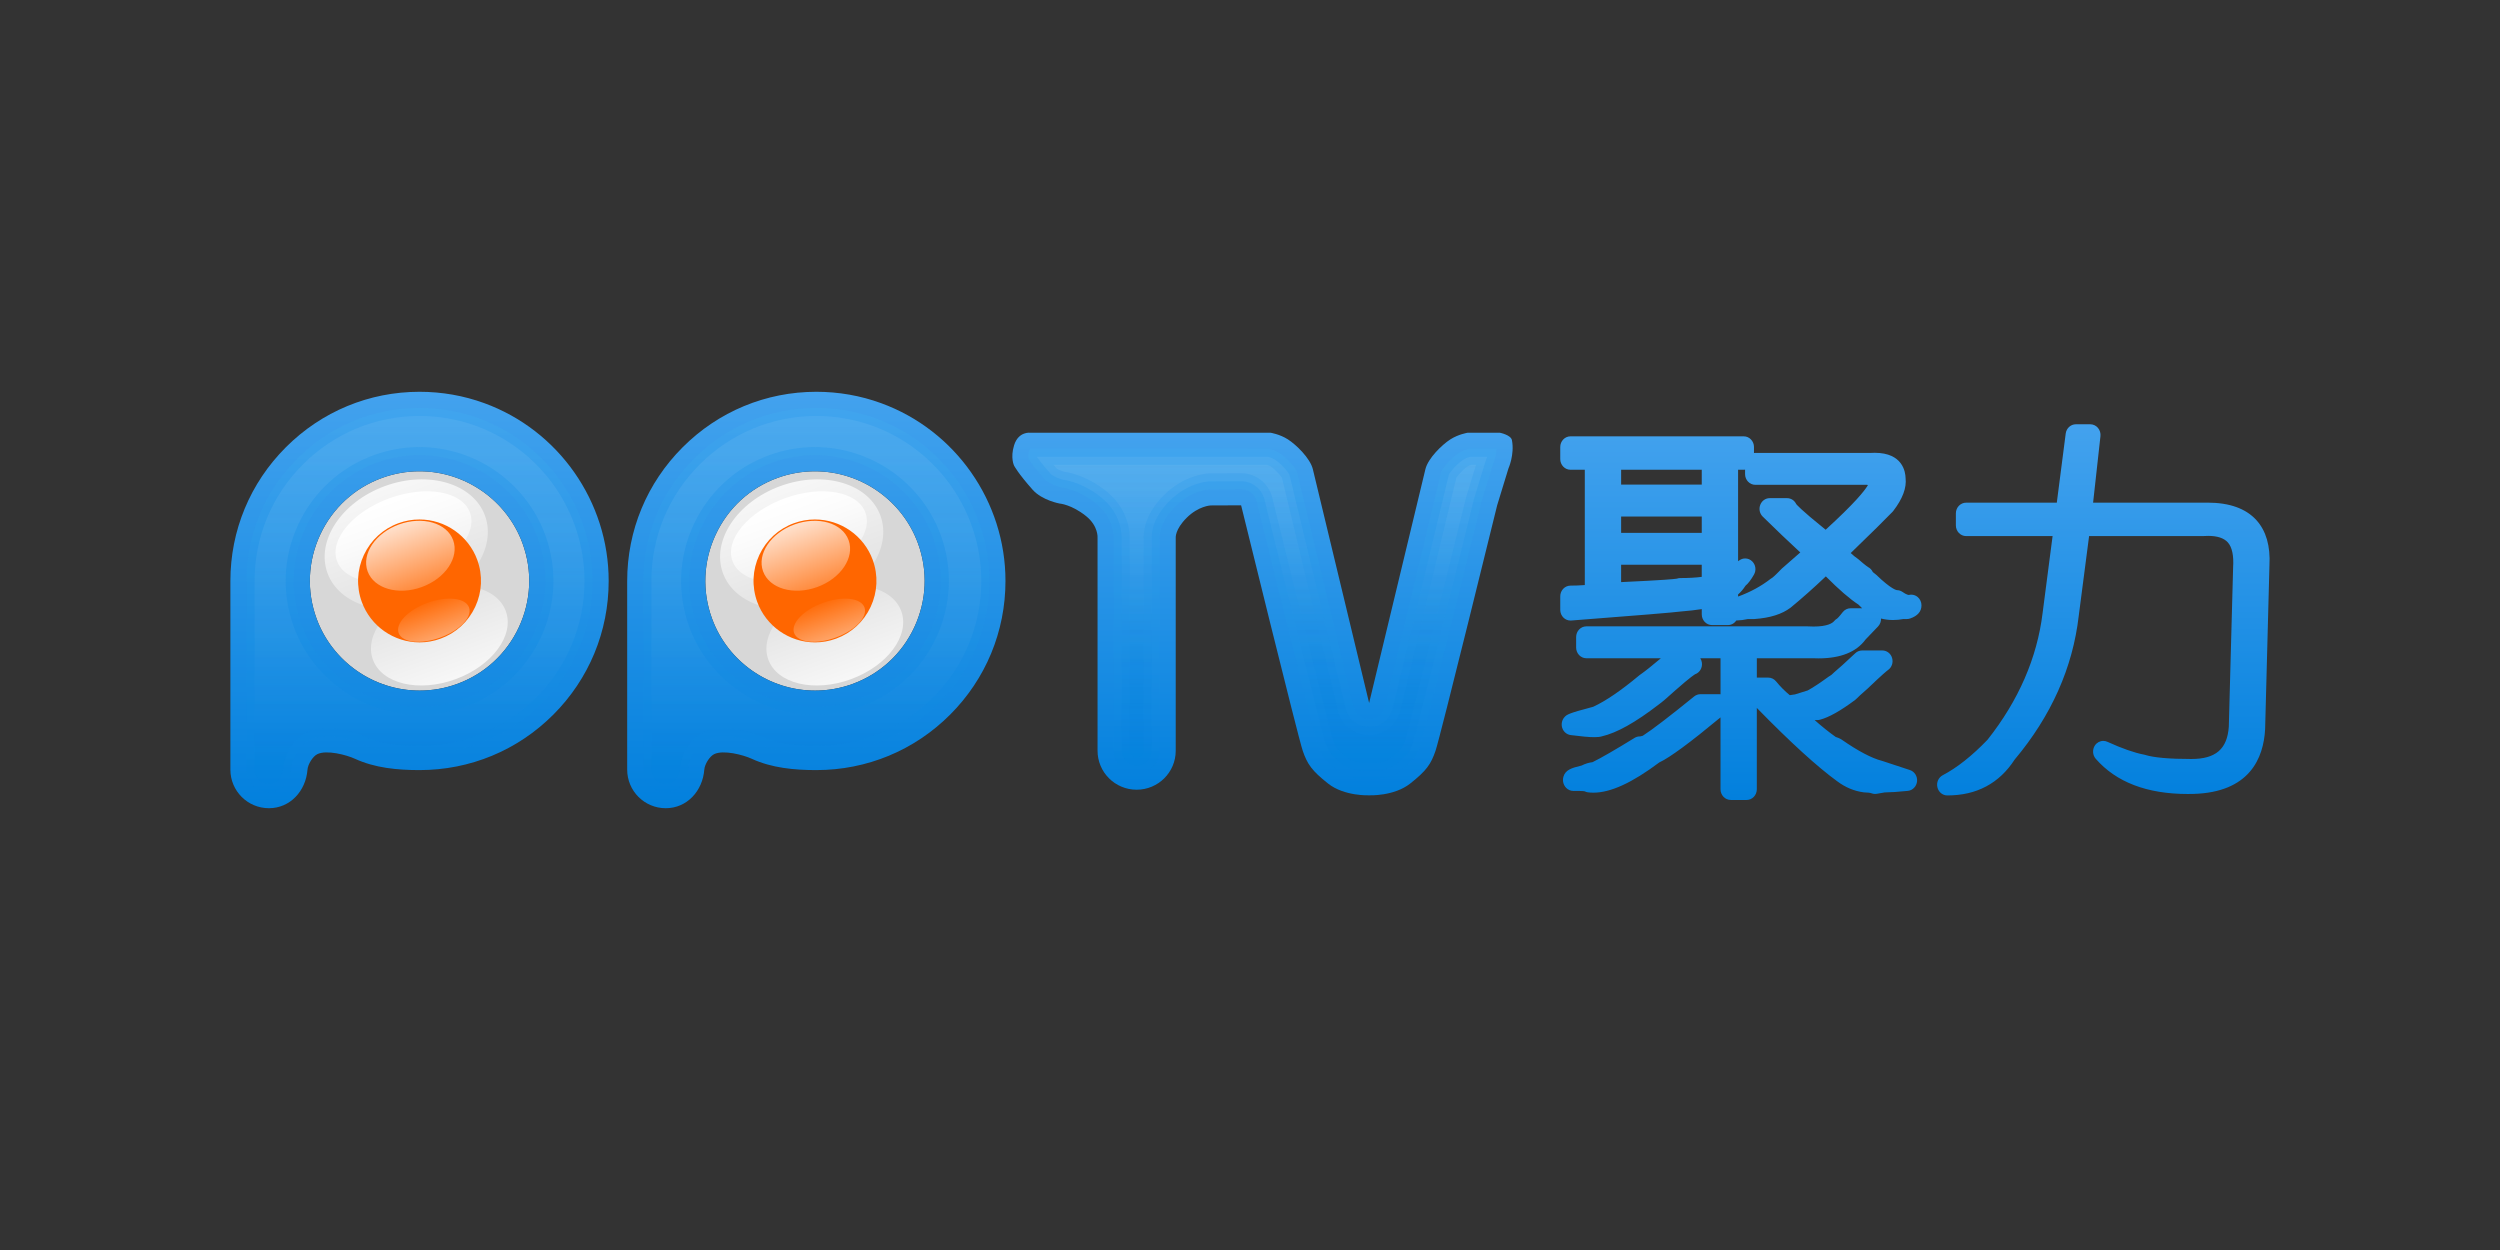 <?xml version="1.0" encoding="utf-8"?>
<!-- Generator: Adobe Illustrator 17.0.0, SVG Export Plug-In . SVG Version: 6.00 Build 0)  -->
<!DOCTYPE svg PUBLIC "-//W3C//DTD SVG 1.1//EN" "http://www.w3.org/Graphics/SVG/1.1/DTD/svg11.dtd">
<svg version="1.1" xmlns="http://www.w3.org/2000/svg" xmlns:xlink="http://www.w3.org/1999/xlink" x="0px" y="0px" width="200px"
	 height="100px" viewBox="0 0 200 100" enable-background="new 0 0 200 100" xml:space="preserve">
<rect x="0" y="0" width="200" height="100" fill="#333333" stroke="none"/>
<g id="图层_1">
	<g>
		<g>
			<path fill="#D7D7D7" d="M41.509,50.181c-0.991,2.126-2.748,3.737-4.946,4.537c-0.966,0.351-1.972,0.529-2.991,0.529
				c-3.679,0-6.994-2.319-8.251-5.772c-0.8-2.198-0.695-4.579,0.296-6.705c0.991-2.126,2.748-3.737,4.946-4.537
				c0.965-0.351,1.972-0.529,2.991-0.529c3.678,0,6.994,2.319,8.251,5.772C42.606,45.673,42.5,48.054,41.509,50.181z"/>
			
				<linearGradient id="SVGID_1_" gradientUnits="userSpaceOnUse" x1="98.692" y1="72.87" x2="98.692" y2="62.937" gradientTransform="matrix(0.94 -0.342 0.342 0.94 -83.465 13.497)">
				<stop  offset="0" style="stop-color:#FFFFFF;stop-opacity:0.3"/>
				<stop  offset="1" style="stop-color:#FFFFFF"/>
			</linearGradient>
			<path opacity="0.8" fill="url(#SVGID_1_)" d="M38.801,41.257c0.938,2.578-1.123,5.694-4.603,6.961
				c-3.48,1.267-7.062,0.204-8-2.374c-0.938-2.578,1.123-5.694,4.603-6.961S37.862,38.679,38.801,41.257z"/>
			
				<linearGradient id="SVGID_2_" gradientUnits="userSpaceOnUse" x1="98.692" y1="70.539" x2="98.692" y2="63.977" gradientTransform="matrix(0.94 -0.342 0.342 0.94 -83.465 13.497)">
				<stop  offset="0" style="stop-color:#FFFFFF;stop-opacity:0.3"/>
				<stop  offset="1" style="stop-color:#FFFFFF"/>
			</linearGradient>
			<path fill="url(#SVGID_2_)" d="M37.597,41.008c0.62,1.703-1.259,3.95-4.196,5.019c-2.937,1.069-5.821,0.555-6.441-1.148
				s1.259-3.95,4.196-5.019C34.093,38.792,36.977,39.305,37.597,41.008z"/>
			
				<linearGradient id="SVGID_3_" gradientUnits="userSpaceOnUse" x1="-105.612" y1="395.649" x2="-105.612" y2="388.178" gradientTransform="matrix(-0.94 0.342 -0.342 -0.94 69.948 455.231)">
				<stop  offset="0" style="stop-color:#FFFFFF;stop-opacity:0.3"/>
				<stop  offset="1" style="stop-color:#FFFFFF"/>
			</linearGradient>
			<path opacity="0.8" fill="url(#SVGID_3_)" d="M29.83,52.767c-0.706-1.939,1.104-4.377,4.041-5.446
				c2.937-1.069,5.891-0.364,6.596,1.574c0.706,1.939-1.104,4.377-4.041,5.446S30.536,54.705,29.83,52.767z"/>
			<path fill="#FF6600" d="M33.568,51.391c-2.062,0-3.92-1.3-4.624-3.235c-0.448-1.232-0.389-2.566,0.166-3.758
				c0.555-1.191,1.54-2.094,2.772-2.543c0.541-0.197,1.105-0.297,1.676-0.297c2.062,0,3.92,1.3,4.624,3.235
				c0.448,1.232,0.389,2.566-0.166,3.757c-0.556,1.191-1.54,2.094-2.772,2.543C34.704,51.291,34.14,51.391,33.568,51.391z"/>
			
				<linearGradient id="SVGID_4_" gradientUnits="userSpaceOnUse" x1="180.806" y1="652.432" x2="180.806" y2="644.605" gradientTransform="matrix(0.521 -0.19 -0.129 -0.355 24.306 314.104)">
				<stop  offset="0" style="stop-color:#FFFFFF;stop-opacity:0.1"/>
				<stop  offset="1" style="stop-color:#FFFFFF"/>
			</linearGradient>
			<path opacity="0.4" fill="url(#SVGID_4_)" d="M37.522,48.593c-0.279-0.767-1.766-0.93-3.321-0.365
				c-1.555,0.566-2.589,1.647-2.309,2.414c0.279,0.767,1.766,0.93,3.321,0.365C36.768,50.441,37.802,49.36,37.522,48.593z"/>
			
				<linearGradient id="SVGID_5_" gradientUnits="userSpaceOnUse" x1="-173.547" y1="-127.555" x2="-173.547" y2="-136.359" gradientTransform="matrix(-0.564 0.205 0.207 0.569 -37.797 155.162)">
				<stop  offset="0" style="stop-color:#FFFFFF;stop-opacity:0.3"/>
				<stop  offset="1" style="stop-color:#FFFFFF"/>
			</linearGradient>
			<path opacity="0.8" fill="url(#SVGID_5_)" d="M29.409,45.706c0.503,1.383,2.443,1.946,4.333,1.258
				c1.89-0.688,3.013-2.366,2.51-3.749c-0.503-1.383-2.443-1.946-4.333-1.258C30.03,42.645,28.906,44.323,29.409,45.706z"/>
			<path fill="#D7D7D7" d="M73.145,50.181c-0.991,2.126-2.748,3.737-4.946,4.537c-0.966,0.351-1.972,0.529-2.991,0.529
				c-3.679,0-6.994-2.319-8.251-5.772c-0.8-2.198-0.695-4.579,0.296-6.705c0.991-2.126,2.748-3.737,4.946-4.537
				c0.965-0.351,1.972-0.529,2.991-0.529c3.678,0,6.994,2.319,8.251,5.772C74.241,45.673,74.136,48.054,73.145,50.181z"/>
			<linearGradient id="SVGID_6_" gradientUnits="userSpaceOnUse" x1="65.308" y1="64.657" x2="65.308" y2="31.343">
				<stop  offset="0" style="stop-color:#0280DD"/>
				<stop  offset="1" style="stop-color:#43A2EE"/>
			</linearGradient>
			<path fill="url(#SVGID_6_)" d="M70.484,32.251c-1.656-0.603-3.397-0.908-5.176-0.908c-4.035,0-7.833,1.576-10.695,4.438
				c-2.862,2.862-4.437,6.66-4.438,10.695c0,0,0,15.093,0,15.097c0,1.703,1.381,3.084,3.084,3.084c1.703,0,2.954-1.386,3.084-3.084
				c0.033-0.432,0.42-1.058,0.786-1.239c0.733-0.363,2.327,0.054,3.007,0.367c1.6,0.736,3.394,0.907,5.17,0.907
				c4.042,0,7.842-1.574,10.7-4.432c2.858-2.858,4.432-6.658,4.432-10.7C80.441,40.135,76.439,34.419,70.484,32.251z M73.145,50.181
				c-0.991,2.126-2.748,3.737-4.946,4.537c-0.966,0.351-1.972,0.529-2.991,0.529c-3.679,0-6.994-2.319-8.251-5.772
				c-0.8-2.198-0.695-4.579,0.296-6.705c0.991-2.126,2.748-3.737,4.946-4.537c0.965-0.351,1.972-0.529,2.991-0.529
				c3.678,0,6.994,2.319,8.251,5.772C74.241,45.673,74.136,48.054,73.145,50.181z"/>
			<linearGradient id="SVGID_7_" gradientUnits="userSpaceOnUse" x1="65.308" y1="63.366" x2="65.308" y2="32.634">
				<stop  offset="0" style="stop-color:#0280DD"/>
				<stop  offset="1" style="stop-color:#43B5EE"/>
			</linearGradient>
			<path opacity="0.2" fill="url(#SVGID_7_)" d="M53.26,63.366c-0.989,0-1.793-0.805-1.793-1.793V46.475
				c0-3.69,1.442-7.164,4.059-9.782c2.618-2.618,6.092-4.059,9.782-4.059c1.627,0,3.22,0.28,4.734,0.831
				c5.447,1.983,9.107,7.211,9.107,13.011c0,3.697-1.44,7.173-4.053,9.787c-2.614,2.614-6.09,4.054-9.786,4.054c0,0,0,0,0,0
				c-2.017,0-3.445-0.243-4.632-0.789c-0.655-0.301-1.805-0.626-2.78-0.626c-0.52,0-0.971,0.092-1.339,0.275
				c-0.772,0.382-1.431,1.391-1.501,2.296C54.985,62.414,54.344,63.366,53.26,63.366z M65.191,36.413
				c-1.171,0-2.325,0.204-3.433,0.607c-2.522,0.918-4.538,2.767-5.674,5.205c-1.137,2.438-1.258,5.17-0.34,7.692
				c1.441,3.96,5.245,6.621,9.464,6.621c1.17,0,2.325-0.204,3.432-0.607c2.523-0.918,4.538-2.767,5.675-5.205
				c1.137-2.439,1.258-5.17,0.34-7.692C73.213,39.074,69.41,36.413,65.191,36.413z"/>
			<linearGradient id="SVGID_8_" gradientUnits="userSpaceOnUse" x1="65.308" y1="62.72" x2="65.308" y2="33.28">
				<stop  offset="0.074" style="stop-color:#0280DD"/>
				<stop  offset="0.161" style="stop-color:#1087DF;stop-opacity:0.935"/>
				<stop  offset="0.325" style="stop-color:#369AE4;stop-opacity:0.81"/>
				<stop  offset="0.551" style="stop-color:#74B9EC;stop-opacity:0.639"/>
				<stop  offset="0.827" style="stop-color:#C7E3F7;stop-opacity:0.431"/>
				<stop  offset="1" style="stop-color:#FFFFFF;stop-opacity:0.3"/>
			</linearGradient>
			<path opacity="0.2" fill="url(#SVGID_8_)" d="M53.26,62.72c-0.633,0-1.148-0.515-1.148-1.148V46.475
				c0-3.518,1.374-6.829,3.87-9.325c2.496-2.496,5.808-3.87,9.325-3.87c1.551,0,3.07,0.266,4.514,0.792
				c5.193,1.89,8.682,6.875,8.682,12.404c0,3.524-1.372,6.838-3.864,9.331c-2.493,2.492-5.806,3.865-9.329,3.865
				c-1.919,0-3.264-0.225-4.362-0.73c-0.741-0.341-1.971-0.685-3.05-0.685c-0.621,0-1.168,0.115-1.626,0.342
				c-0.972,0.481-1.77,1.696-1.858,2.825C54.373,61.945,54.033,62.72,53.26,62.72z M65.191,35.767c-1.246,0-2.475,0.218-3.653,0.646
				c-2.684,0.978-4.829,2.944-6.039,5.539c-1.21,2.595-1.338,5.502-0.361,8.186c1.534,4.214,5.581,7.046,10.071,7.046
				c1.245,0,2.474-0.218,3.653-0.646c2.685-0.978,4.83-2.944,6.039-5.539c1.21-2.595,1.338-5.502,0.362-8.186
				C73.728,38.599,69.68,35.767,65.191,35.767z"/>
			<linearGradient id="SVGID_9_" gradientUnits="userSpaceOnUse" x1="33.564" y1="64.657" x2="33.564" y2="31.343">
				<stop  offset="0" style="stop-color:#0280DD"/>
				<stop  offset="1" style="stop-color:#43A2EE"/>
			</linearGradient>
			<path fill="url(#SVGID_9_)" d="M38.74,32.251c-1.656-0.603-3.397-0.908-5.176-0.908c-4.035,0-7.833,1.576-10.695,4.438
				c-2.862,2.862-4.437,6.66-4.438,10.695c0,0,0,15.093,0,15.097c0,1.703,1.381,3.084,3.084,3.084c1.703,0,2.954-1.386,3.084-3.084
				c0.033-0.432,0.42-1.058,0.786-1.239c0.733-0.363,2.327,0.054,3.007,0.367c1.6,0.736,3.394,0.907,5.17,0.907
				c4.042,0,7.842-1.574,10.7-4.432c2.858-2.858,4.432-6.658,4.432-10.7C48.696,40.135,44.695,34.419,38.74,32.251z M41.509,50.181
				c-0.991,2.126-2.748,3.737-4.946,4.537c-0.966,0.351-1.972,0.529-2.991,0.529c-3.679,0-6.994-2.319-8.251-5.772
				c-0.8-2.198-0.695-4.579,0.296-6.705c0.991-2.126,2.748-3.737,4.946-4.537c0.965-0.351,1.972-0.529,2.991-0.529
				c3.678,0,6.994,2.319,8.251,5.772C42.606,45.673,42.5,48.054,41.509,50.181z"/>
			<linearGradient id="SVGID_10_" gradientUnits="userSpaceOnUse" x1="33.564" y1="63.366" x2="33.564" y2="32.634">
				<stop  offset="0" style="stop-color:#0280DD"/>
				<stop  offset="1" style="stop-color:#43B5EE"/>
			</linearGradient>
			<path opacity="0.2" fill="url(#SVGID_10_)" d="M21.516,63.366c-0.989,0-1.793-0.805-1.793-1.793V46.475
				c0-3.69,1.442-7.164,4.059-9.782c2.618-2.618,6.092-4.059,9.782-4.059c1.627,0,3.22,0.28,4.734,0.831
				c5.447,1.982,9.107,7.211,9.107,13.011c0,3.697-1.44,7.173-4.054,9.787c-2.614,2.614-6.09,4.054-9.785,4.054c0,0,0,0,0,0
				c-2.017,0-3.445-0.243-4.632-0.789c-0.655-0.301-1.805-0.626-2.78-0.626c-0.52,0-0.971,0.092-1.339,0.275
				c-0.772,0.382-1.431,1.391-1.501,2.296C23.24,62.414,22.6,63.366,21.516,63.366z M33.555,36.413
				c-1.171,0-2.325,0.204-3.433,0.607c-2.522,0.918-4.538,2.767-5.675,5.205c-1.137,2.438-1.258,5.17-0.34,7.692
				c1.441,3.96,5.245,6.621,9.464,6.621c1.17,0,2.325-0.204,3.432-0.607c2.523-0.918,4.538-2.767,5.675-5.205
				c1.137-2.438,1.257-5.17,0.34-7.692C41.578,39.074,37.774,36.413,33.555,36.413z"/>
			<linearGradient id="SVGID_11_" gradientUnits="userSpaceOnUse" x1="33.564" y1="62.72" x2="33.564" y2="33.28">
				<stop  offset="0.074" style="stop-color:#0280DD"/>
				<stop  offset="0.161" style="stop-color:#1087DF;stop-opacity:0.935"/>
				<stop  offset="0.325" style="stop-color:#369AE4;stop-opacity:0.81"/>
				<stop  offset="0.551" style="stop-color:#74B9EC;stop-opacity:0.639"/>
				<stop  offset="0.827" style="stop-color:#C7E3F7;stop-opacity:0.431"/>
				<stop  offset="1" style="stop-color:#FFFFFF;stop-opacity:0.3"/>
			</linearGradient>
			<path opacity="0.2" fill="url(#SVGID_11_)" d="M21.516,62.72c-0.633,0-1.148-0.515-1.148-1.148V46.475
				c0-3.518,1.374-6.829,3.87-9.325c2.496-2.496,5.808-3.87,9.325-3.87c1.551,0,3.07,0.266,4.513,0.792
				c5.193,1.89,8.682,6.874,8.682,12.404c0,3.525-1.373,6.839-3.865,9.331c-2.492,2.492-5.805,3.865-9.329,3.865
				c-1.919,0-3.264-0.225-4.362-0.73c-0.741-0.341-1.971-0.685-3.05-0.685c-0.621,0-1.168,0.115-1.626,0.342
				c-0.972,0.481-1.77,1.696-1.858,2.825C22.629,61.945,22.289,62.72,21.516,62.72z M33.555,35.767
				c-1.246,0-2.475,0.218-3.653,0.646c-2.684,0.978-4.829,2.944-6.039,5.539c-1.21,2.595-1.338,5.502-0.361,8.186
				c1.534,4.214,5.581,7.046,10.071,7.046c1.245,0,2.474-0.217,3.653-0.646c2.685-0.977,4.829-2.944,6.039-5.539
				c1.21-2.595,1.338-5.502,0.361-8.186C42.092,38.599,38.045,35.767,33.555,35.767z"/>
			<linearGradient id="SVGID_12_" gradientUnits="userSpaceOnUse" x1="100.999" y1="63.626" x2="100.999" y2="34.614">
				<stop  offset="0" style="stop-color:#0280DD"/>
				<stop  offset="1" style="stop-color:#43A2EE"/>
			</linearGradient>
			<path fill="url(#SVGID_12_)" d="M120.955,35.214c-0.08-0.421-0.962-0.595-0.962-0.595h-2.579c0,0-0.735,0.114-1.39,0.534
				c-0.655,0.421-1.777,1.503-1.991,2.378c-0.214,0.875-4.503,18.707-4.503,18.707s-4.289-17.831-4.503-18.707
				c-0.214-0.875-1.336-1.958-1.991-2.378c-0.655-0.421-1.39-0.534-1.39-0.534H82.433c0,0-0.949-0.133-1.303,0.995
				c-0.321,1.022,0,1.644,0,1.644s0.31,0.606,1.483,1.924c0.755,0.848,2.158,1.102,2.158,1.102s0.949,0.07,2.111,1.002
				c1.004,0.805,0.922,1.744,0.922,1.744v17.03c0,1.721,1.4,3.117,3.127,3.117s3.127-1.395,3.127-3.117V43.03
				c0,0-0.075-0.656,0.872-1.603c0.947-0.947,1.914-0.992,1.914-0.992l2.445-0.01c0,0,4.56,18.57,4.931,19.642
				c0.371,1.072,0.722,1.583,2.024,2.616c1.303,1.032,3.287,0.942,3.287,0.942s1.984,0.09,3.287-0.942
				c1.303-1.032,1.654-1.543,2.024-2.616c0.371-1.072,4.931-19.642,4.931-19.642l0.902-2.946
				C120.674,37.478,121.176,36.376,120.955,35.214z"/>
			<linearGradient id="SVGID_13_" gradientUnits="userSpaceOnUse" x1="100.999" y1="62.343" x2="100.999" y2="35.902">
				<stop  offset="0" style="stop-color:#0280DD"/>
				<stop  offset="1" style="stop-color:#43B5EE"/>
			</linearGradient>
			<path opacity="0.2" fill="url(#SVGID_13_)" d="M109.529,62.342c-0.019,0-0.122,0.002-0.122,0.002
				c-0.704,0-1.746-0.174-2.367-0.666c-1.152-0.913-1.337-1.244-1.609-2.03c-0.268-0.788-3.076-12.111-4.897-19.529
				c-0.141-0.574-0.655-0.977-1.246-0.977c-0.002,0-2.487,0.011-2.505,0.011c-0.15,0.007-1.499,0.105-2.761,1.367
				c-1.156,1.156-1.263,2.14-1.248,2.543V60.06c0,1.011-0.827,1.834-1.844,1.834s-1.844-0.823-1.844-1.834V43.051
				c0.01-0.378-0.059-1.689-1.402-2.766c-1.248-1.001-2.357-1.222-2.713-1.269c-0.277-0.059-1.046-0.289-1.4-0.687
				c-0.834-0.937-1.183-1.468-1.28-1.624c-0.02-0.082-0.058-0.325,0.062-0.707c0.014-0.044,0.027-0.075,0.038-0.096
				c0.011,0,19.133-0.001,19.133-0.001c0.177,0.04,0.531,0.146,0.818,0.331c0.58,0.373,1.347,1.227,1.438,1.603
				c0.211,0.863,4.459,18.524,4.502,18.702c0.138,0.577,0.654,0.983,1.247,0.983c0.593,0,1.109-0.406,1.247-0.983
				c0.043-0.178,4.291-17.839,4.502-18.702c0.092-0.377,0.858-1.231,1.438-1.604c0.309-0.199,0.67-0.297,0.82-0.331h2.189
				c-0.014,0.463-0.154,0.893-0.224,1.054c-0.019,0.045-0.041,0.101-0.055,0.147l-0.902,2.946c-0.007,0.023-0.013,0.046-0.019,0.07
				c-1.821,7.418-4.629,18.74-4.897,19.529c-0.272,0.785-0.456,1.116-1.608,2.029c-0.621,0.492-1.663,0.666-2.367,0.666
				C109.654,62.343,109.548,62.342,109.529,62.342z"/>
			<linearGradient id="SVGID_14_" gradientUnits="userSpaceOnUse" x1="100.962" y1="61.702" x2="100.962" y2="36.543">
				<stop  offset="0.074" style="stop-color:#0280DD"/>
				<stop  offset="0.23" style="stop-color:#0582DD;stop-opacity:0.882"/>
				<stop  offset="0.352" style="stop-color:#0F86DF;stop-opacity:0.79"/>
				<stop  offset="0.462" style="stop-color:#208FE1;stop-opacity:0.707"/>
				<stop  offset="0.566" style="stop-color:#379BE4;stop-opacity:0.628"/>
				<stop  offset="0.664" style="stop-color:#55AAE8;stop-opacity:0.554"/>
				<stop  offset="0.759" style="stop-color:#7ABCED;stop-opacity:0.482"/>
				<stop  offset="0.852" style="stop-color:#A6D3F3;stop-opacity:0.412"/>
				<stop  offset="0.94" style="stop-color:#D8EBFA;stop-opacity:0.346"/>
				<stop  offset="1" style="stop-color:#FFFFFF;stop-opacity:0.3"/>
			</linearGradient>
			<path opacity="0.2" fill="url(#SVGID_14_)" d="M109.396,61.702c-0.616,0-1.499-0.165-1.957-0.528
				c-1.102-0.873-1.184-1.109-1.401-1.737c-0.231-0.678-2.687-10.539-4.88-19.472c-0.212-0.863-0.98-1.465-1.869-1.465
				c-0.022,0-2.492,0.01-2.527,0.012c-0.295,0.014-1.792,0.154-3.192,1.554c-1.298,1.298-1.457,2.45-1.435,3.021l0,16.973
				c0,0.658-0.54,1.193-1.203,1.193s-1.203-0.535-1.203-1.193V43.051c0.012-0.434-0.07-2.005-1.643-3.266
				c-1.327-1.064-2.523-1.333-3.002-1.4c-0.323-0.072-0.848-0.275-1.033-0.482c-0.6-0.674-0.933-1.121-1.098-1.359
				c2.987,0,17.3,0,18.494,0c0.164,0.044,0.386,0.124,0.549,0.229c0.508,0.326,1.093,1.023,1.166,1.228
				c0.12,0.492,1.678,6.962,4.383,18.208l0.116,0.481c0.208,0.868,0.977,1.474,1.871,1.474c0.893,0,1.662-0.606,1.871-1.474
				l0.111-0.462c1.568-6.519,4.223-17.556,4.39-18.237c0.07-0.193,0.655-0.891,1.162-1.217c0.192-0.123,0.426-0.196,0.551-0.229
				h1.355c-0.023,0.072-0.043,0.127-0.056,0.156c-0.029,0.066-0.059,0.147-0.08,0.215l-0.902,2.948
				c-0.012,0.039-0.021,0.072-0.029,0.106c-2.193,8.932-4.649,18.793-4.881,19.474c-0.216,0.625-0.297,0.86-1.4,1.733
				c-0.457,0.362-1.338,0.527-1.965,0.528l-0.129-0.002L109.396,61.702z"/>
			<linearGradient id="SVGID_15_" gradientUnits="userSpaceOnUse" x1="101.178" y1="61.061" x2="101.178" y2="37.184">
				<stop  offset="0.074" style="stop-color:#0280DD"/>
				<stop  offset="0.23" style="stop-color:#0582DD;stop-opacity:0.882"/>
				<stop  offset="0.352" style="stop-color:#0F86DF;stop-opacity:0.79"/>
				<stop  offset="0.462" style="stop-color:#208FE1;stop-opacity:0.707"/>
				<stop  offset="0.566" style="stop-color:#379BE4;stop-opacity:0.628"/>
				<stop  offset="0.664" style="stop-color:#55AAE8;stop-opacity:0.554"/>
				<stop  offset="0.759" style="stop-color:#7ABCED;stop-opacity:0.482"/>
				<stop  offset="0.852" style="stop-color:#A6D3F3;stop-opacity:0.412"/>
				<stop  offset="0.94" style="stop-color:#D8EBFA;stop-opacity:0.346"/>
				<stop  offset="1" style="stop-color:#FFFFFF;stop-opacity:0.3"/>
			</linearGradient>
			<path opacity="0.2" fill="url(#SVGID_15_)" d="M109.387,61.061c-0.59,0-1.274-0.171-1.55-0.389
				c-0.956-0.757-1.002-0.889-1.193-1.444c-0.194-0.569-2.33-9.098-4.863-19.415c-0.283-1.151-1.307-1.954-2.492-1.954
				c-0.022,0-2.498,0.01-2.55,0.012c-0.337,0.016-2.056,0.174-3.623,1.742c-1.471,1.47-1.648,2.822-1.623,3.498L91.492,60.06
				c0,0.304-0.252,0.551-0.561,0.551s-0.561-0.247-0.561-0.551V43.051c0.014-0.504-0.078-2.32-1.883-3.766
				c-1.433-1.149-2.755-1.452-3.285-1.531c-0.286-0.068-0.606-0.218-0.679-0.285c-0.089-0.1-0.172-0.195-0.249-0.284l17.082,0
				c0.115,0.036,0.227,0.084,0.293,0.127c0.355,0.228,0.792,0.726,0.907,0.909c0.22,0.906,1.91,7.93,4.366,18.137l0.116,0.481
				c0.278,1.157,1.303,1.965,2.494,1.965c1.191,0,2.217-0.809,2.494-1.966l0.111-0.462c2.732-11.357,4.165-17.308,4.372-18.162
				c0.111-0.171,0.538-0.668,0.903-0.903c0.07-0.045,0.177-0.091,0.294-0.127h0.375l-0.762,2.49
				c-0.016,0.054-0.028,0.098-0.039,0.142c-2.533,10.316-4.67,18.847-4.865,19.419c-0.19,0.549-0.235,0.68-1.191,1.437
				c-0.274,0.217-0.959,0.387-1.562,0.389l-0.123-0.002L109.387,61.061z"/>
			
				<linearGradient id="SVGID_16_" gradientUnits="userSpaceOnUse" x1="128.419" y1="83.69" x2="128.419" y2="73.757" gradientTransform="matrix(0.94 -0.342 0.342 0.94 -83.465 13.497)">
				<stop  offset="0" style="stop-color:#FFFFFF;stop-opacity:0.3"/>
				<stop  offset="1" style="stop-color:#FFFFFF"/>
			</linearGradient>
			<path opacity="0.8" fill="url(#SVGID_16_)" d="M70.436,41.257c0.938,2.578-1.123,5.694-4.603,6.961
				c-3.48,1.267-7.062,0.204-8-2.374s1.123-5.694,4.603-6.961S69.498,38.679,70.436,41.257z"/>
			
				<linearGradient id="SVGID_17_" gradientUnits="userSpaceOnUse" x1="128.419" y1="81.359" x2="128.419" y2="74.797" gradientTransform="matrix(0.94 -0.342 0.342 0.94 -83.465 13.497)">
				<stop  offset="0" style="stop-color:#FFFFFF;stop-opacity:0.3"/>
				<stop  offset="1" style="stop-color:#FFFFFF"/>
			</linearGradient>
			<path fill="url(#SVGID_17_)" d="M69.233,41.008c0.62,1.703-1.259,3.95-4.196,5.019c-2.937,1.069-5.821,0.555-6.441-1.148
				c-0.62-1.703,1.259-3.95,4.196-5.019C65.729,38.792,68.613,39.305,69.233,41.008z"/>
			
				<linearGradient id="SVGID_18_" gradientUnits="userSpaceOnUse" x1="-135.34" y1="384.829" x2="-135.34" y2="377.358" gradientTransform="matrix(-0.94 0.342 -0.342 -0.94 69.948 455.231)">
				<stop  offset="0" style="stop-color:#FFFFFF;stop-opacity:0.3"/>
				<stop  offset="1" style="stop-color:#FFFFFF"/>
			</linearGradient>
			<path opacity="0.8" fill="url(#SVGID_18_)" d="M61.466,52.767c-0.706-1.939,1.104-4.377,4.041-5.446
				c2.937-1.069,5.891-0.364,6.596,1.574c0.706,1.939-1.104,4.377-4.041,5.446S62.172,54.705,61.466,52.767z"/>
			<path fill="#FF6600" d="M65.204,51.391c-2.062,0-3.92-1.3-4.624-3.235c-0.448-1.232-0.389-2.566,0.166-3.758
				c0.555-1.191,1.54-2.094,2.772-2.543c0.541-0.197,1.105-0.297,1.676-0.297c2.062,0,3.92,1.3,4.624,3.235
				c0.448,1.232,0.389,2.566-0.166,3.757c-0.556,1.191-1.54,2.094-2.772,2.543C66.339,51.291,65.775,51.391,65.204,51.391z"/>
			
				<linearGradient id="SVGID_19_" gradientUnits="userSpaceOnUse" x1="234.43" y1="623.789" x2="234.43" y2="615.962" gradientTransform="matrix(0.521 -0.19 -0.129 -0.355 24.306 314.104)">
				<stop  offset="0" style="stop-color:#FFFFFF;stop-opacity:0.1"/>
				<stop  offset="1" style="stop-color:#FFFFFF"/>
			</linearGradient>
			<path opacity="0.4" fill="url(#SVGID_19_)" d="M69.158,48.593c-0.279-0.767-1.766-0.93-3.321-0.365
				c-1.555,0.566-2.589,1.647-2.309,2.414c0.279,0.767,1.766,0.93,3.321,0.365C68.403,50.441,69.437,49.36,69.158,48.593z"/>
			
				<linearGradient id="SVGID_20_" gradientUnits="userSpaceOnUse" x1="-223.045" y1="-109.679" x2="-223.045" y2="-118.483" gradientTransform="matrix(-0.564 0.205 0.207 0.569 -37.797 155.162)">
				<stop  offset="0" style="stop-color:#FFFFFF;stop-opacity:0.3"/>
				<stop  offset="1" style="stop-color:#FFFFFF"/>
			</linearGradient>
			<path opacity="0.8" fill="url(#SVGID_20_)" d="M61.045,45.706c0.503,1.383,2.443,1.946,4.333,1.258
				c1.89-0.688,3.013-2.366,2.51-3.749c-0.503-1.383-2.443-1.946-4.333-1.258C61.665,42.645,60.542,44.323,61.045,45.706z"/>
			<linearGradient id="SVGID_21_" gradientUnits="userSpaceOnUse" x1="153.194" y1="63.996" x2="153.194" y2="33.942">
				<stop  offset="0" style="stop-color:#0280DD"/>
				<stop  offset="1" style="stop-color:#43A2EE"/>
			</linearGradient>
			<path fill="url(#SVGID_21_)" d="M138.459,63.996c-0.451,0-0.818-0.383-0.818-0.854v-5.751c-2.454,2.034-4.06,3.216-4.9,3.605
				c-2.168,1.627-3.893,2.418-5.271,2.418c-0.147,0-0.293-0.009-0.433-0.027c-0.093-0.012-0.181-0.04-0.264-0.083
				c0.001,0,0.001,0.001,0,0.001c-0.007,0-0.127-0.031-0.444-0.031h-0.462c-0.218,0-0.424-0.089-0.578-0.25
				c-0.221-0.23-0.304-0.567-0.217-0.878c0.155-0.553,0.65-0.712,1.448-0.9c0.307-0.151,0.602-0.242,0.88-0.272
				c0.676-0.33,1.808-0.983,3.367-1.943c0.126-0.077,0.269-0.118,0.416-0.118c0.013,0,0.085-0.003,0.236-0.049
				c0.763-0.492,2.147-1.551,4.114-3.148c0.143-0.116,0.321-0.18,0.502-0.18h1.502c0.036,0,0.071,0.002,0.106,0.007v-2.882h-1.619
				c0.062,0.098,0.106,0.212,0.125,0.335c0.065,0.415-0.165,0.814-0.547,0.947h0c0.004,0-0.294,0.152-1.581,1.29
				c-0.645,0.589-1.07,0.951-1.333,1.136c-1.855,1.431-3.344,2.264-4.543,2.54c-0.142,0.044-0.332,0.065-0.598,0.065
				c-0.417,0-1.037-0.055-1.896-0.168c-0.307-0.041-0.571-0.264-0.671-0.57c-0.101-0.306-0.024-0.652,0.195-0.881
				c0.175-0.183,0.272-0.285,2.279-0.811c0.996-0.457,2.234-1.301,3.681-2.509c0.019-0.016,0.038-0.031,0.059-0.045
				c0.39-0.27,0.94-0.706,1.676-1.329h-5.96c-0.451,0-0.818-0.383-0.818-0.854v-0.844c0-0.471,0.367-0.854,0.818-0.854
				c17.702,0,17.71,0.001,17.719,0.001c0.159,0.009,0.311,0.014,0.456,0.014c1.122,0,1.515-0.276,1.65-0.44
				c0.067-0.082,0.148-0.149,0.239-0.2c0.029-0.023,0.156-0.136,0.436-0.502c0.156-0.204,0.389-0.321,0.639-0.321h0.923
				c-0.099-0.09-0.196-0.185-0.29-0.288c-0.704-0.459-1.562-1.201-2.615-2.262c-0.961,0.914-1.911,1.756-2.826,2.508
				c-0.694,0.52-1.631,0.813-2.874,0.904c-0.018,0.001-0.038,0.002-0.057,0.002h-0.482c-0.284,0.066-0.595,0.106-0.926,0.117
				c-0.15,0.227-0.398,0.365-0.672,0.365h-1.271c-0.451,0-0.818-0.383-0.818-0.854v-0.423c-0.502,0.078-1.059,0.142-1.662,0.189
				c-0.602,0.08-3.479,0.317-8.781,0.724c-0.021,0.002-0.04,0.002-0.06,0.002c-0.207,0-0.405-0.081-0.557-0.229
				c-0.166-0.161-0.261-0.389-0.261-0.625v-1.086c0-0.471,0.367-0.854,0.818-0.854c0.366,0,0.751-0.015,1.146-0.045V37.58h-1.146
				c-0.451,0-0.818-0.383-0.818-0.854v-0.965c0-0.471,0.367-0.854,0.818-0.854h13.862c0.451,0,0.818,0.383,0.818,0.854v0.48
				c0.035-0.005,0.07-0.007,0.106-0.007h9.226c0.103-0.006,0.216-0.01,0.325-0.01c2.257,0,2.462,1.55,2.472,2.025
				c0.09,0.775-0.232,1.645-0.988,2.63c-0.019,0.025-0.039,0.048-0.06,0.07c-0.557,0.582-1.652,1.661-3.342,3.295
				c0.18,0.17,0.367,0.323,0.559,0.455c0.026,0.018,0.05,0.037,0.073,0.057c0.601,0.525,0.752,0.608,0.758,0.611
				c0.162,0.082,0.295,0.221,0.375,0.391c0,0,0,0,0,0c0.002,0,0.048,0.056,0.18,0.148c0.036,0.025,0.07,0.053,0.103,0.084
				c1.215,1.173,1.627,1.219,1.644,1.221c0,0,0,0,0.001,0c0.157,0,0.314,0.05,0.449,0.144c0.338,0.236,0.49,0.242,0.506,0.242
				c0.061-0.016,0.128-0.024,0.195-0.024c0.181,0,0.36,0.064,0.503,0.18c0.2,0.163,0.315,0.409,0.315,0.674
				c0,0.492-0.306,0.846-0.91,1.053c-0.082,0.028-0.168,0.043-0.255,0.043h-0.274c-0.286,0.052-0.567,0.078-0.835,0.078
				c-0.336,0-0.657-0.039-0.962-0.118c0.008,0.233-0.075,0.463-0.24,0.635l-0.998,1.042c-0.732,1.002-2,1.51-3.768,1.51
				c-0.152,0-0.309-0.004-0.47-0.011l-4.46,0.001v1.548h0.915c0.239,0,0.466,0.109,0.621,0.299c0.342,0.418,0.712,0.79,1.1,1.107
				l0.419-0.062c0.458-0.137,0.798-0.243,1.011-0.315c0.421-0.226,0.991-0.601,1.694-1.115c0.035-0.025,0.07-0.047,0.107-0.066
				c0.049-0.025,0.131-0.08,0.246-0.2c0.022-0.023,0.045-0.045,0.069-0.065c0.363-0.302,0.917-0.805,1.695-1.535
				c0.15-0.141,0.345-0.219,0.547-0.219h1.617c0.362,0,0.677,0.243,0.782,0.605c0.106,0.362-0.026,0.747-0.326,0.958
				c-0.09,0.063-0.43,0.335-1.637,1.489c-0.471,0.413-0.771,0.685-0.898,0.819c-0.031,0.033-0.066,0.063-0.102,0.091
				c-1.176,0.876-2.098,1.393-2.82,1.581c-0.065,0.017-0.132,0.025-0.198,0.025h-0.217c0.573,0.51,1.139,0.963,1.688,1.353
				c0.12,0.034,0.251,0.088,0.397,0.165c0.03,0.016,0.06,0.034,0.088,0.053c1.301,0.906,2.381,1.475,3.21,1.691
				c0.019,0.005,0.038,0.011,0.057,0.017c0.23,0.079,0.957,0.319,2.184,0.72c0.369,0.121,0.609,0.5,0.569,0.903
				c-0.04,0.402-0.348,0.723-0.733,0.762c-0.779,0.08-1.388,0.121-1.859,0.125l-0.628,0.109c-0.044,0.008-0.089,0.012-0.135,0.012
				c-0.089,0-0.177-0.015-0.261-0.044c-0.144-0.051-0.328-0.076-0.548-0.076c-0.034,0-0.068-0.002-0.102-0.007
				c-0.751-0.099-1.46-0.393-2.107-0.876c-1.615-1.172-3.782-3.149-6.446-5.879v6.511c0,0.471-0.367,0.854-0.818,0.854H138.459z
				 M139.046,47.725c0.986-0.36,1.866-0.84,2.619-1.429c0.04-0.031,0.083-0.059,0.128-0.082c0,0,0,0,0,0
				c-0.002,0,0.159-0.109,0.709-0.683c0.018-0.019,0.036-0.036,0.055-0.053c0.524-0.455,1.019-0.889,1.466-1.283
				c-0.952-0.878-1.962-1.842-3.005-2.867c-0.246-0.241-0.324-0.609-0.199-0.937c0.124-0.328,0.423-0.539,0.76-0.539h1.386
				c0.313,0,0.593,0.182,0.733,0.474c0.011,0.014,0.278,0.384,2.353,2.053c2.31-2.113,3.112-3.101,3.375-3.56
				c0.003-0.006,0.006-0.011,0.01-0.017c-0.023-0.006-0.048-0.011-0.075-0.017h-8.937c-0.451,0-0.818-0.383-0.818-0.854v-0.359
				c-0.035,0.005-0.07,0.007-0.106,0.007h-0.453v7.32l0.114-0.08c0.135-0.094,0.292-0.143,0.454-0.143
				c0.211,0,0.411,0.084,0.564,0.236c0.279,0.277,0.336,0.712,0.138,1.057c-0.242,0.423-0.459,0.708-0.679,0.891
				c-0.176,0.275-0.374,0.508-0.591,0.694V47.725z M129.689,46.569c3.428-0.158,4.255-0.243,4.454-0.275
				c0.088-0.033,0.18-0.049,0.273-0.049c0.674,0,1.252-0.033,1.723-0.097v-0.969h-6.45V46.569z M136.14,42.627v-1.307h-6.45v1.307
				H136.14z M136.14,38.767V37.58h-6.45v1.187H136.14z M155.787,63.635c-0.381,0-0.708-0.27-0.796-0.658
				c-0.088-0.387,0.089-0.782,0.429-0.96c1.142-0.598,2.348-1.553,3.583-2.838c2.478-3.131,3.967-6.548,4.405-10.137l0.799-6.155
				h-6.919c-0.451,0-0.818-0.383-0.818-0.854v-0.965c0-0.471,0.367-0.854,0.818-0.854h7.256l0.713-5.532
				c0.054-0.422,0.403-0.74,0.811-0.74h1.155c0.233,0,0.456,0.104,0.611,0.286c0.155,0.182,0.229,0.424,0.202,0.666l-0.588,5.32
				h8.901c0.07-0.002,0.16-0.003,0.249-0.003c1.757,0,3.074,0.472,3.916,1.402c0.775,0.857,1.126,2.07,1.042,3.605l-0.346,13.123
				c-0.126,2.3-1.229,5.056-5.765,5.173c-0.146,0.004-0.289,0.005-0.431,0.005c-3.253,0-5.728-0.948-7.356-2.818
				c-0.258-0.296-0.283-0.747-0.06-1.073c0.153-0.223,0.402-0.356,0.665-0.356c0.113,0,0.224,0.024,0.327,0.072
				c1.167,0.532,2.156,0.878,2.939,1.028c0.029,0.006,0.058,0.013,0.087,0.022c0.69,0.216,1.932,0.326,3.693,0.326
				c1.949,0,2.873-0.797,2.996-2.585l0.345-12.749c0.06-0.946-0.084-1.614-0.427-1.996c-0.308-0.344-0.837-0.518-1.573-0.518
				c-0.117,0-0.238,0.004-0.363,0.013c-0.018,0.001-0.036,0.002-0.054,0.002h-9.105l-0.828,6.377
				c-0.476,4.148-2.202,8.02-5.129,11.505C159.938,62.671,158.126,63.635,155.787,63.635z"/>
		</g>
		<rect fill="none" width="200" height="100"/>
	</g>
</g>
<g id="图层_2">
</g>
<g id="图层_3">
	<g>
	</g>
	<g>
	</g>
	<g>
	</g>
	<g>
	</g>
	<g>
	</g>
	<g>
	</g>
</g>
</svg>
